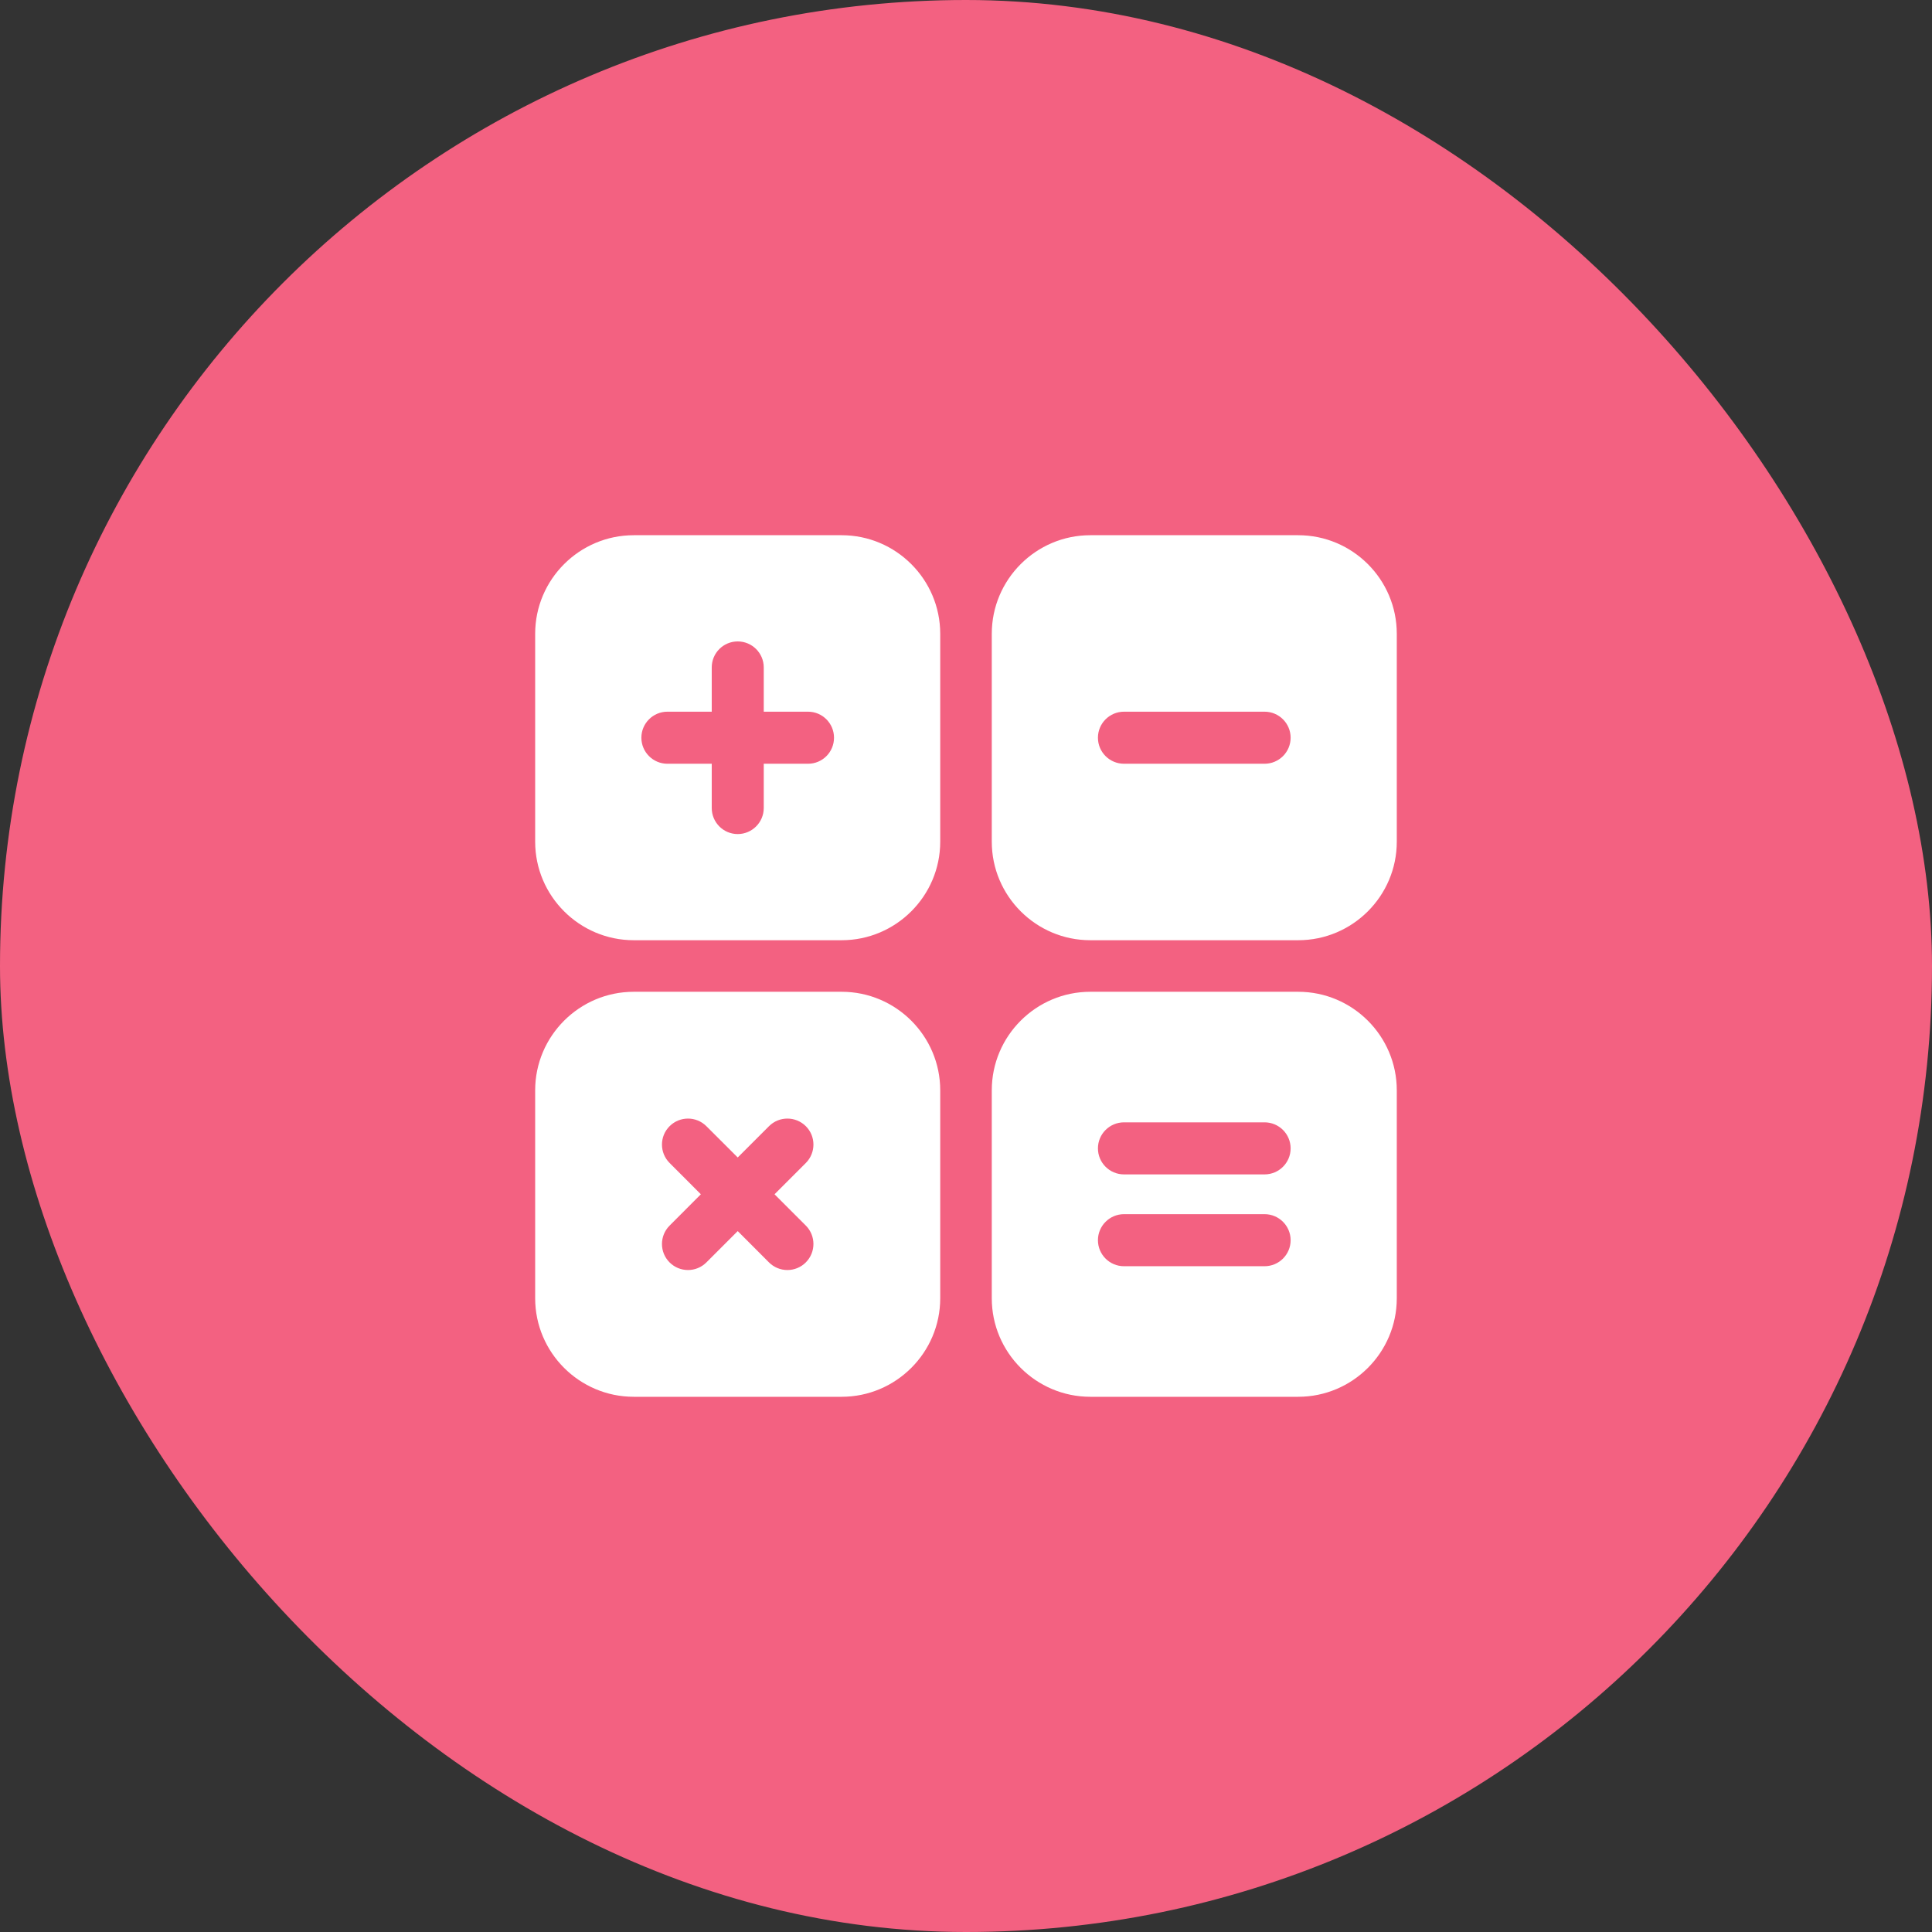 <svg width="38" height="38" viewBox="0 0 38 38" fill="none" xmlns="http://www.w3.org/2000/svg">
<rect x="0" y="0" width="38" height="38" fill="#333333" stroke="none"/>
<rect width="38" height="38" rx="19" fill="#F36181"/>
<g clip-path="url(#clip0_440_11912)">
<path d="M16.554 19.507H12.465C11.397 19.507 10.526 20.377 10.526 21.445V25.535C10.526 26.603 11.397 27.473 12.465 27.473H16.554C17.622 27.473 18.493 26.603 18.493 25.535V21.445C18.493 20.377 17.622 19.507 16.554 19.507ZM15.849 24.83C15.754 24.926 15.623 24.98 15.487 24.98C15.351 24.98 15.221 24.926 15.125 24.83L14.51 24.214L13.894 24.83C13.694 25.03 13.37 25.03 13.17 24.83C12.97 24.63 12.97 24.306 13.17 24.106L13.785 23.49L13.17 22.874C12.97 22.674 12.97 22.35 13.17 22.151C13.37 21.951 13.694 21.951 13.894 22.151L14.51 22.766L15.125 22.151C15.325 21.951 15.649 21.951 15.85 22.151C16.049 22.35 16.049 22.674 15.85 22.874L15.234 23.49L15.85 24.106C16.049 24.306 16.049 24.63 15.849 24.83ZM16.554 10.527H12.465C11.397 10.527 10.526 11.397 10.526 12.466V16.555C10.526 17.623 11.397 18.493 12.465 18.493H16.554C17.622 18.493 18.493 17.623 18.493 16.555V12.466C18.493 11.397 17.622 10.527 16.554 10.527ZM15.893 15.022H15.022V15.893C15.022 16.175 14.792 16.405 14.51 16.405C14.227 16.405 13.999 16.175 13.999 15.893V15.022H13.127C12.845 15.022 12.615 14.793 12.615 14.51C12.615 14.227 12.845 13.998 13.127 13.998H13.999V13.127C13.999 12.845 14.227 12.616 14.51 12.616C14.792 12.616 15.022 12.845 15.022 13.127V13.998H15.893C16.176 13.998 16.404 14.228 16.404 14.51C16.404 14.793 16.176 15.022 15.893 15.022ZM25.534 10.527H21.445C20.377 10.527 19.507 11.397 19.507 12.466V16.555C19.507 17.623 20.377 18.493 21.445 18.493H25.534C26.603 18.493 27.473 17.623 27.473 16.555V12.466C27.473 11.397 26.603 10.527 25.534 10.527ZM24.872 15.022H22.108C21.825 15.022 21.595 14.793 21.595 14.51C21.595 14.227 21.825 13.998 22.108 13.998H24.872C25.155 13.998 25.385 14.227 25.385 14.51C25.385 14.793 25.155 15.022 24.872 15.022ZM25.534 19.507H21.445C20.377 19.507 19.507 20.377 19.507 21.445V25.535C19.507 26.603 20.377 27.473 21.445 27.473H25.534C26.603 27.473 27.473 26.603 27.473 25.535V21.445C27.473 20.377 26.603 19.507 25.534 19.507ZM24.872 24.905H22.108C21.825 24.905 21.595 24.676 21.595 24.393C21.595 24.111 21.825 23.881 22.108 23.881H24.872C25.155 23.881 25.385 24.111 25.385 24.393C25.385 24.676 25.155 24.905 24.872 24.905ZM24.872 23.099H22.108C21.825 23.099 21.595 22.87 21.595 22.587C21.595 22.304 21.825 22.075 22.108 22.075H24.872C25.155 22.075 25.385 22.304 25.385 22.587C25.385 22.87 25.155 23.099 24.872 23.099Z" fill="white"/>
</g>
<defs>
<clipPath id="clip0_440_11912">
<rect width="18" height="18" fill="white" transform="translate(10 10)"/>
</clipPath>
</defs>
</svg>

